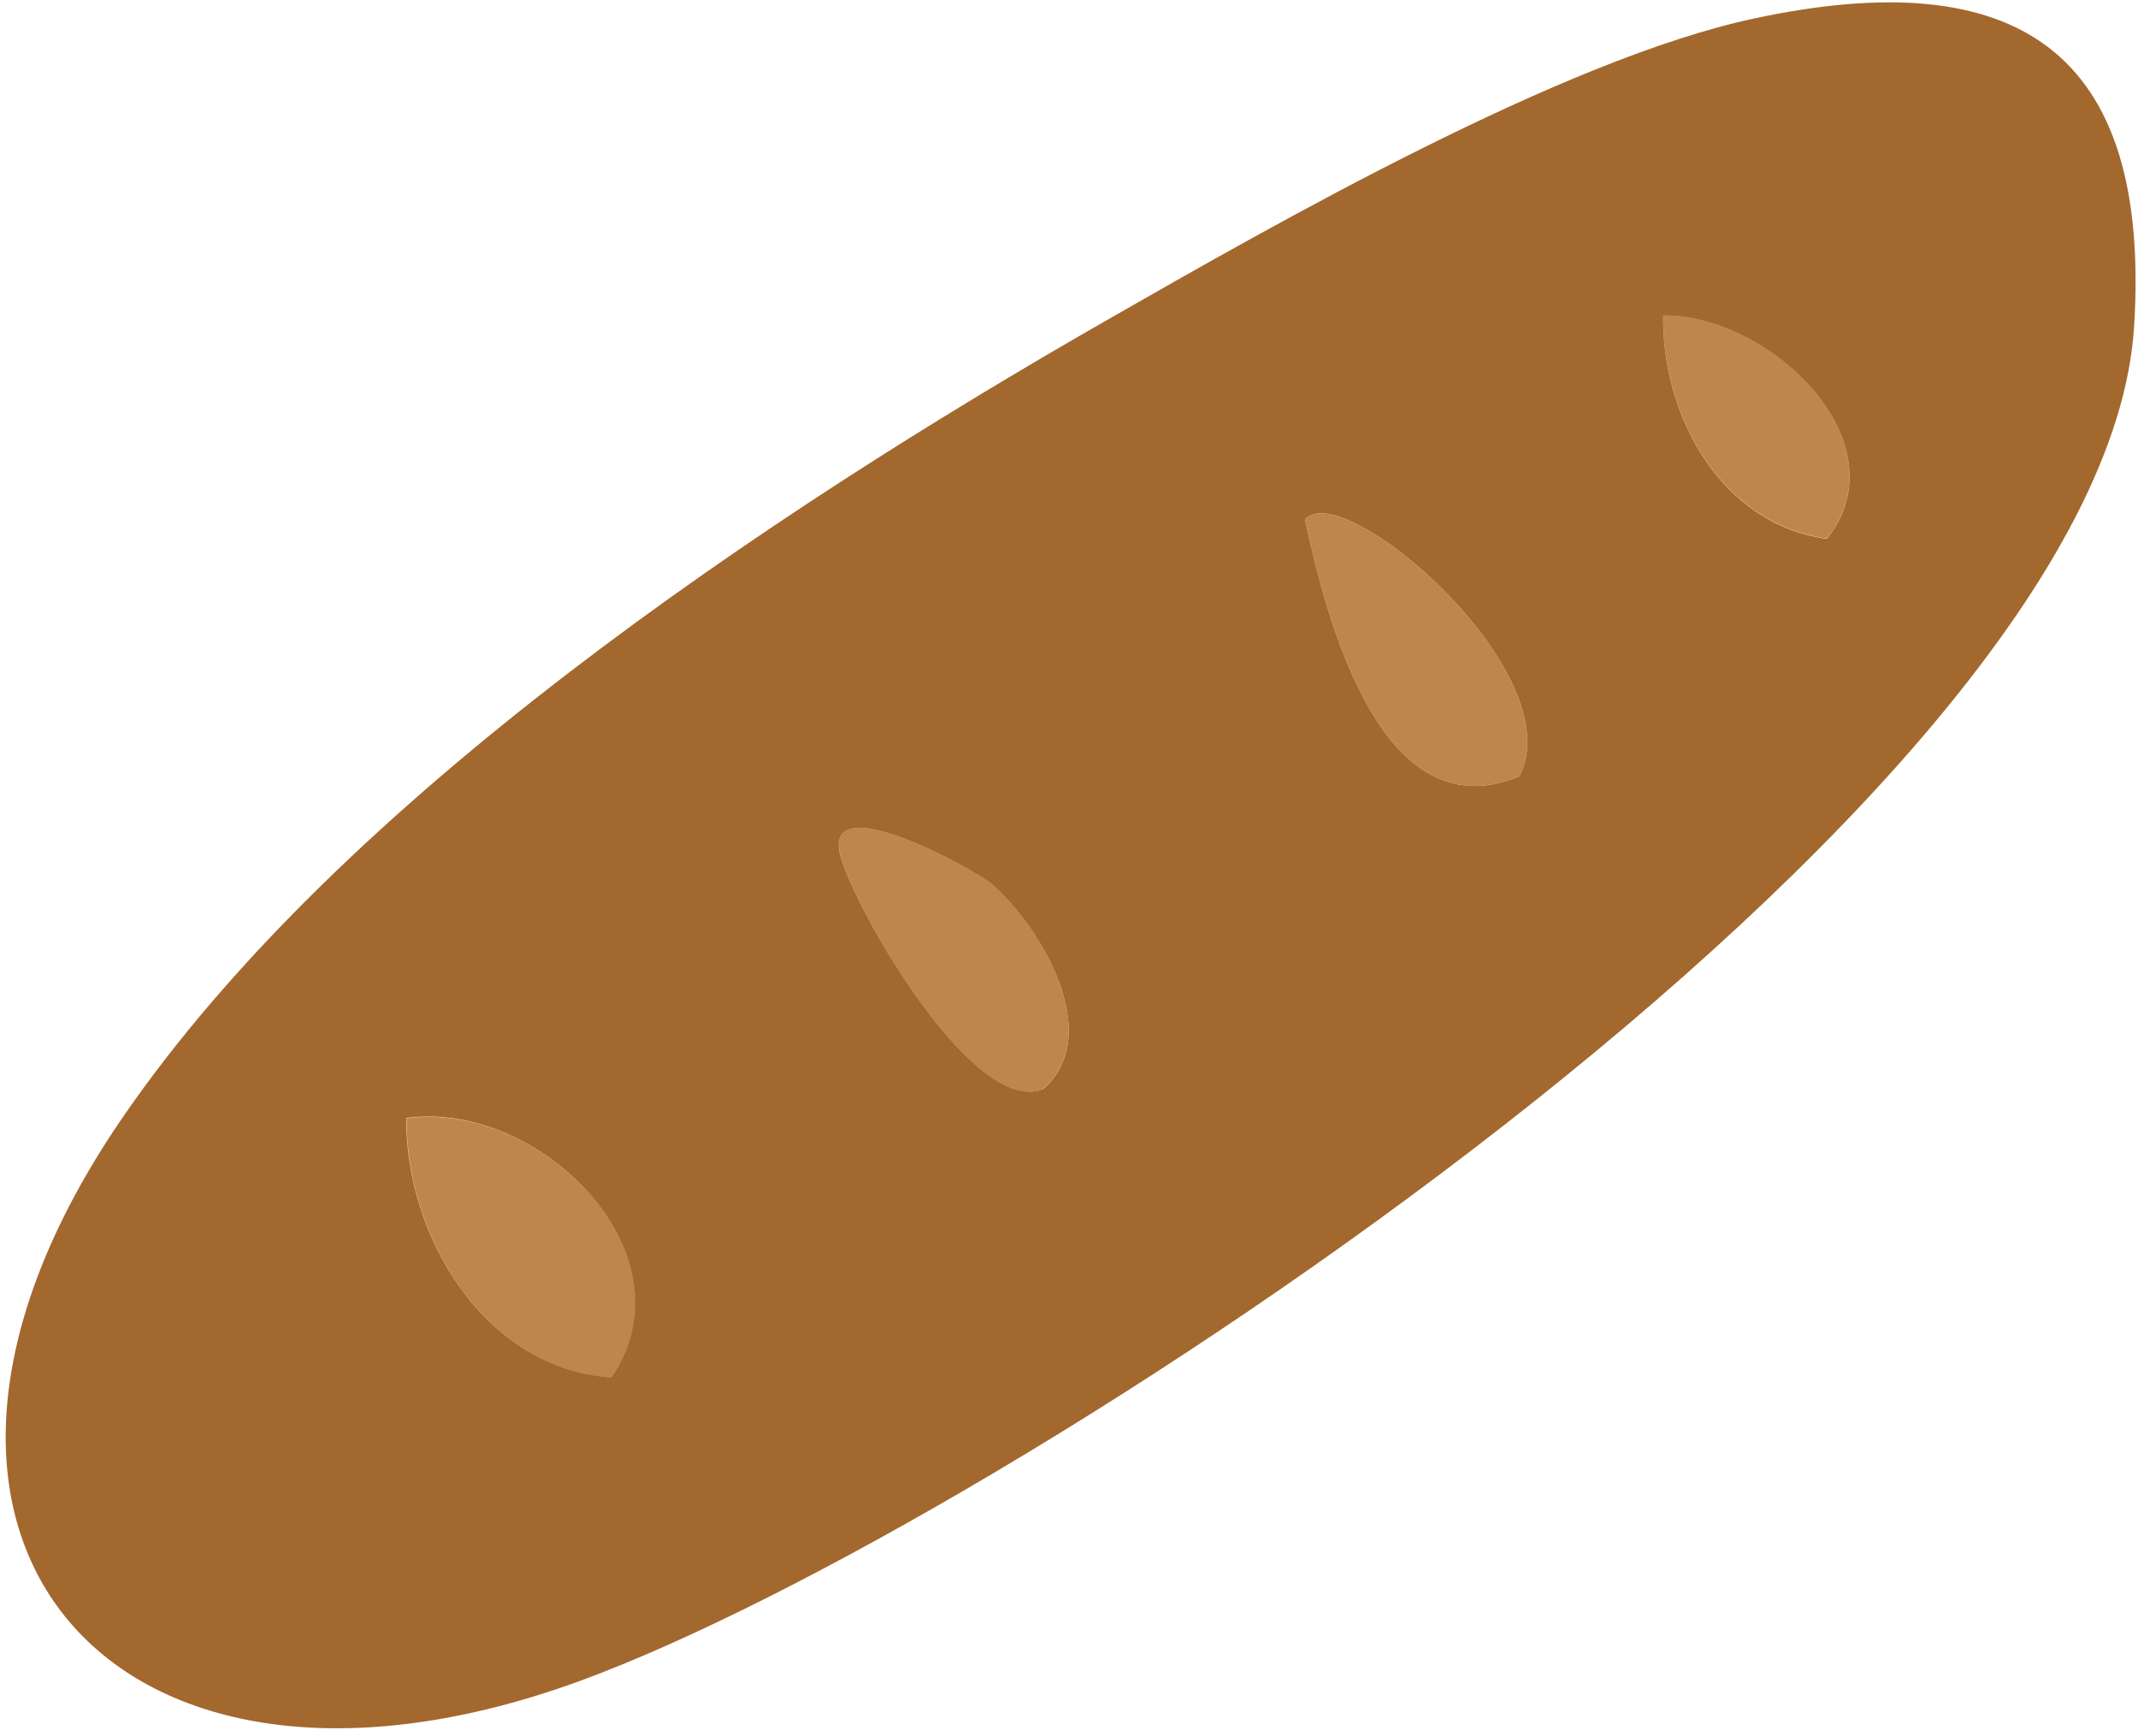 <svg width="218" height="177" viewBox="0 0 218 177" fill="none" xmlns="http://www.w3.org/2000/svg">
<path d="M85.723 87.374C87.36 93.081 99.246 113.8 106.317 111.071C112.818 105.488 105.945 94.272 101.107 90.104C99.519 88.739 83.589 79.931 85.723 87.35V87.374Z" fill="#BF864C"/>
<path d="M41.456 114.021C41.357 126.056 49.47 139.653 62.398 140.472C70.958 127.842 54.979 112.16 41.456 114.021Z" fill="#BF864C"/>
<path d="M133.064 52.957C135.322 63.552 140.955 84.99 154.924 79.159C160.333 68.639 136.96 48.566 133.064 52.957Z" fill="#BF864C"/>
<path d="M169.588 32.14C169.439 42.363 175.468 53.454 186.287 54.918C194.103 44.993 180.307 31.967 169.588 32.14Z" fill="#BF864C"/>
<path d="M178.818 1.893C159.39 6.061 130.334 22.636 112.742 32.71C78.55 52.287 34.707 81.442 12.351 114.17C-16.779 156.823 11.656 188.905 59.37 171.313C102.073 155.582 214.499 82.211 217.6 33.33C219.387 5.019 205.492 -3.839 178.818 1.893ZM62.373 140.446C49.445 139.627 41.332 126.03 41.431 113.996C54.929 112.135 70.908 127.792 62.373 140.446ZM106.316 111.068C99.244 113.773 87.359 93.054 85.721 87.372C83.588 79.928 99.492 88.737 101.105 90.126C105.944 94.295 112.817 105.485 106.316 111.093V111.068ZM154.924 79.159C140.954 84.99 135.322 63.552 133.064 52.957C136.959 48.565 160.333 68.639 154.924 79.159ZM186.287 54.942C175.469 53.478 169.439 42.387 169.588 32.164C180.332 32.015 194.103 45.017 186.287 54.942Z" fill="#A3682E"/>
</svg>
